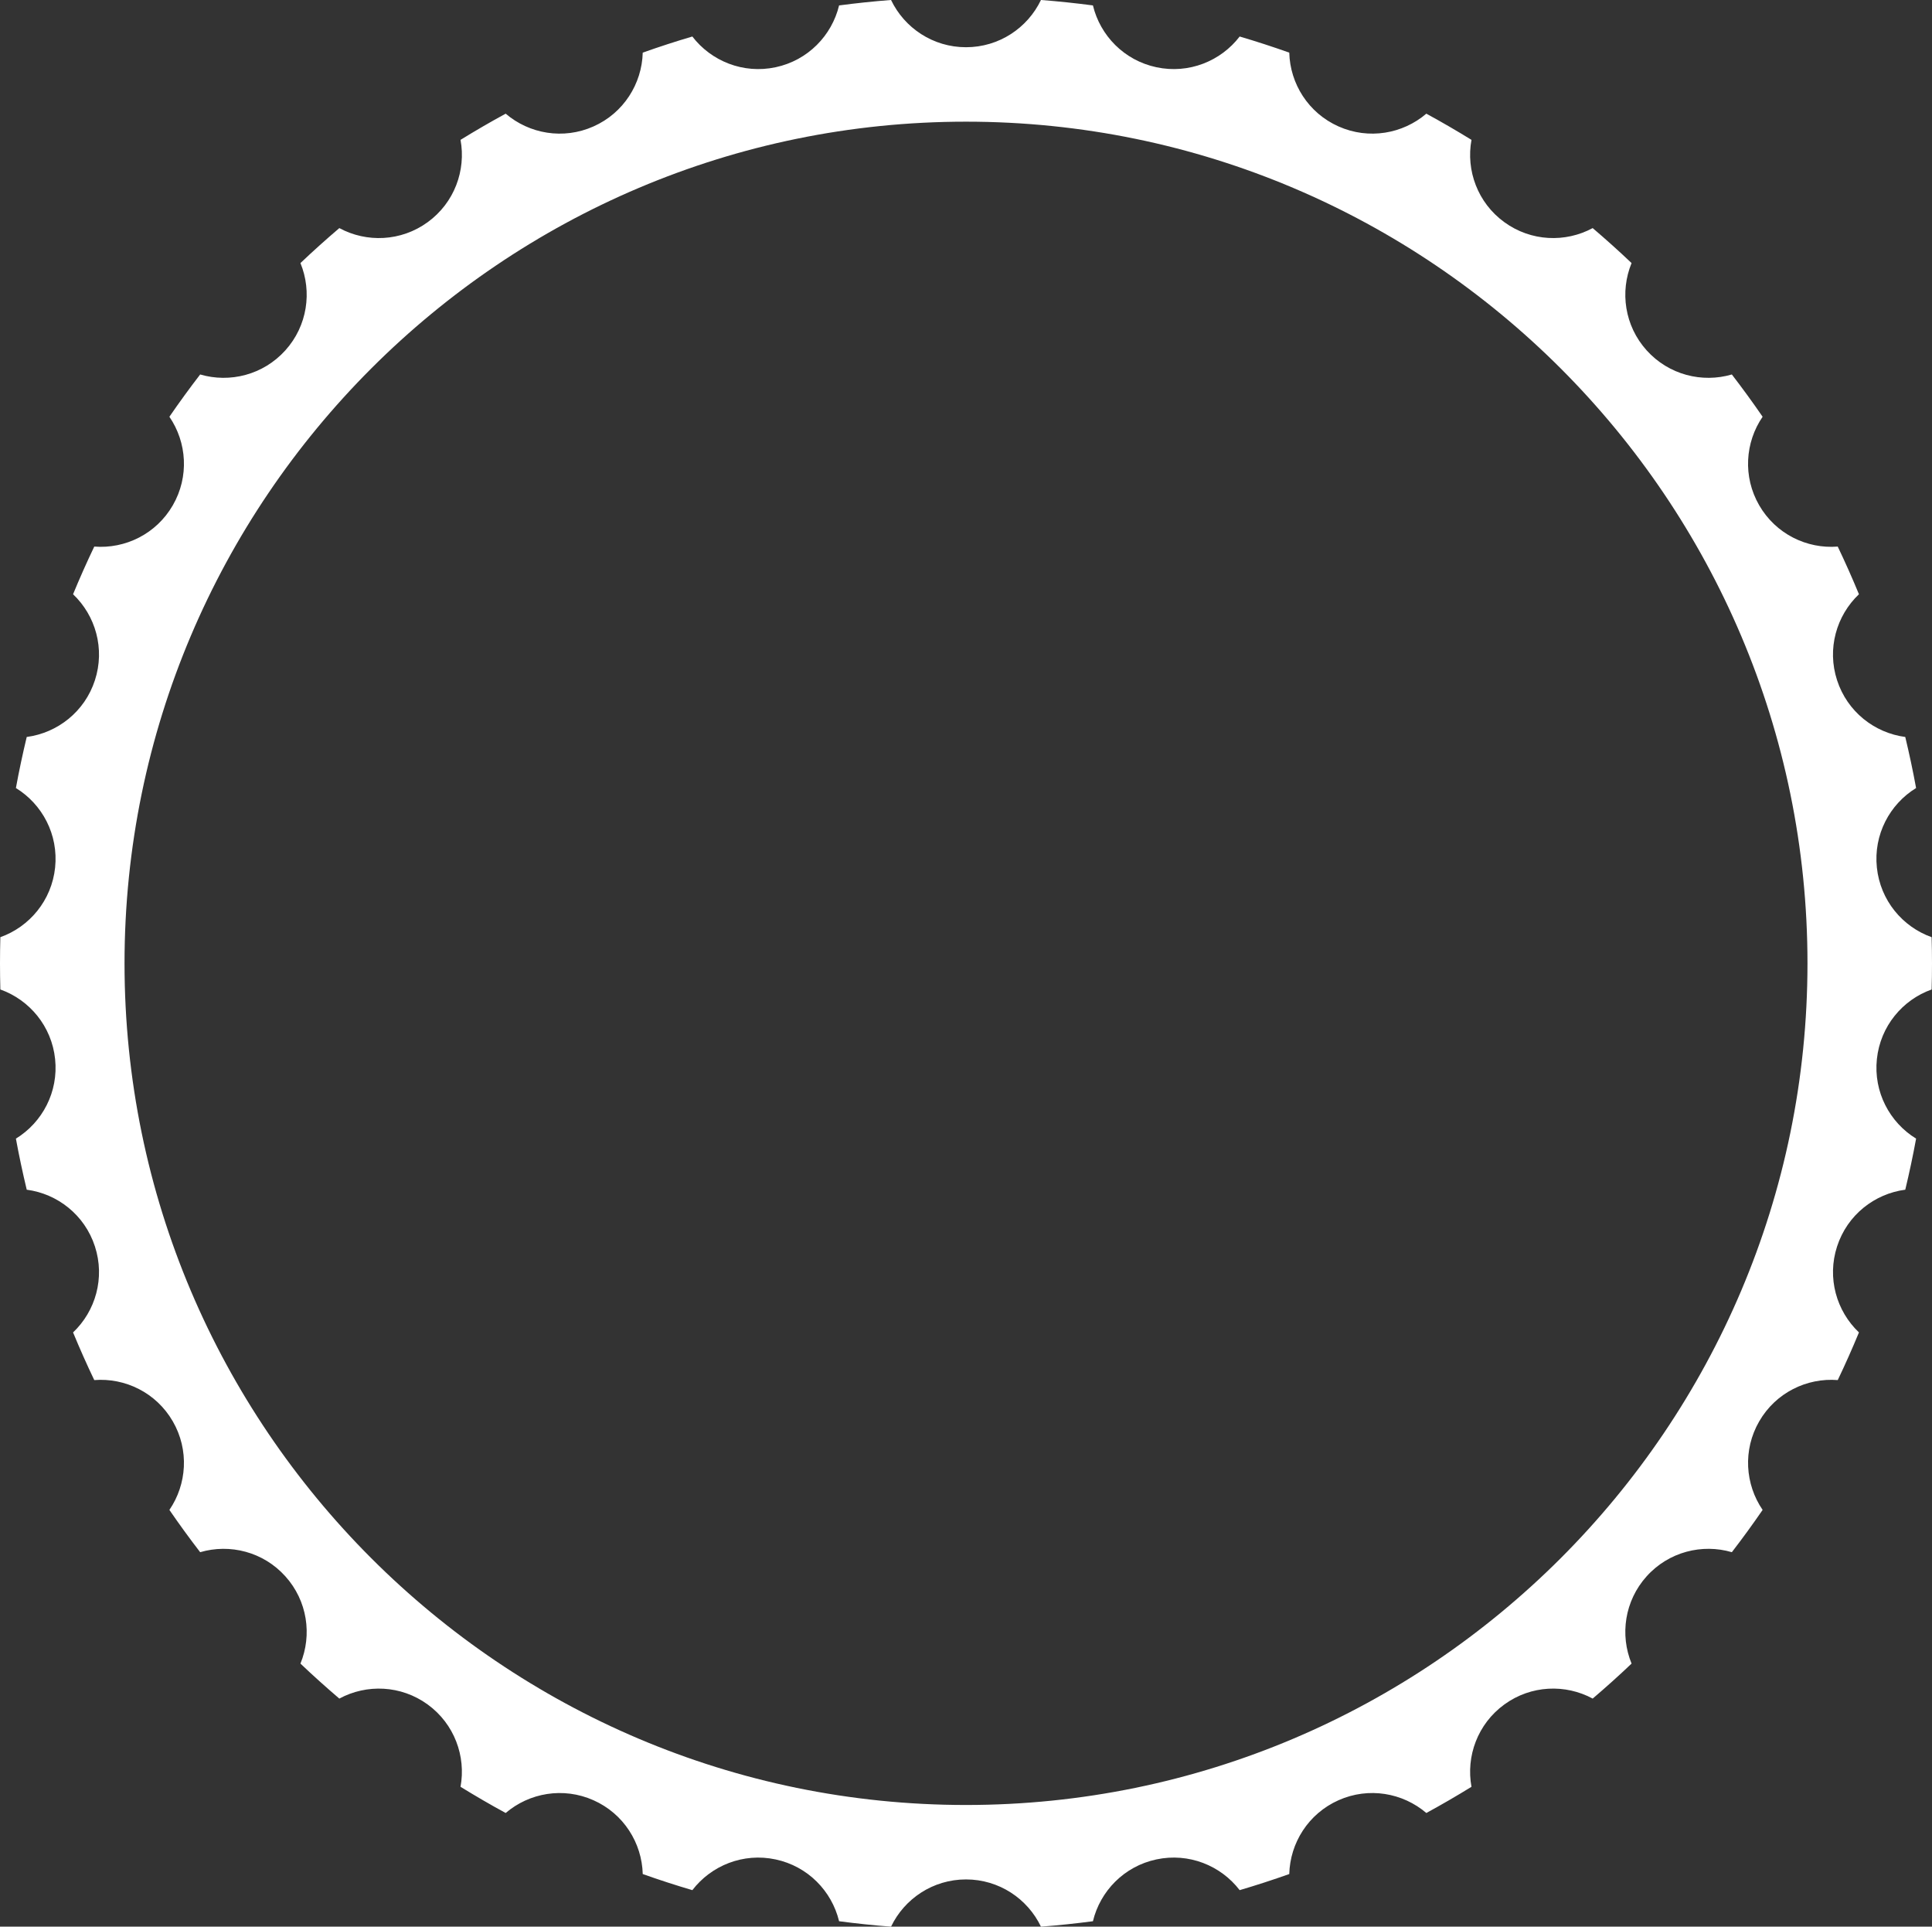 <svg version="1.1" id="图层_1" x="0px" y="0px" width="361.075px" height="360px" viewBox="0 0 361.075 360" enable-background="new 0 0 361.075 360" xml:space="preserve" xmlns="http://www.w3.org/2000/svg" xmlns:xlink="http://www.w3.org/1999/xlink" xmlns:xml="http://www.w3.org/XML/1998/namespace">
  <rect x="0" y="0" width="361.075" height="360" fill="#333333" stroke="none"/>
  <path fill="#FFFFFF" d="M361.006,184.887c0.046-1.624,0.068-3.252,0.068-4.886c0-1.636-0.022-3.264-0.068-4.887
	c-5.449-1.943-9.588-6.866-10.234-13.007c-0.645-6.148,2.39-11.833,7.33-14.863c-0.589-3.211-1.268-6.392-2.023-9.54
	c-5.746-0.758-10.836-4.718-12.745-10.6c-1.914-5.883-0.121-12.078,4.088-16.069c-1.245-3.01-2.563-5.981-3.964-8.906
	c-5.781,0.459-11.585-2.356-14.679-7.715c-3.089-5.349-2.633-11.768,0.639-16.543c-1.848-2.688-3.765-5.32-5.751-7.9
	c-5.551,1.631-11.792,0.077-15.924-4.508c-4.128-4.586-5.017-10.956-2.816-16.308c-2.359-2.244-4.789-4.419-7.268-6.536
	c-5.089,2.747-11.516,2.525-16.508-1.102c-4.999-3.631-7.193-9.687-6.143-15.384c-2.767-1.701-5.578-3.339-8.439-4.893
	c-4.407,3.767-10.757,4.902-16.41,2.384c-5.649-2.516-9.058-7.992-9.207-13.79c-3.053-1.085-6.144-2.089-9.27-3.011
	c-3.531,4.602-9.506,7.029-15.557,5.743c-6.041-1.284-10.509-5.922-11.867-11.552c-3.213-0.422-6.449-0.766-9.712-1.016
	c-2.501,5.223-7.833,8.827-14.009,8.827c-6.175,0-11.508-3.604-14.009-8.827c-3.265,0.25-6.499,0.594-9.71,1.016
	c-1.36,5.63-5.827,10.268-11.869,11.553c-6.05,1.286-12.025-1.143-15.557-5.744c-3.125,0.922-6.217,1.926-9.27,3.011
	c-0.15,5.798-3.556,11.275-9.206,13.792c-5.651,2.517-12.002,1.381-16.41-2.386c-2.863,1.554-5.673,3.191-8.438,4.893
	c1.049,5.697-1.145,11.753-6.144,15.385c-4.992,3.627-11.418,3.848-16.508,1.102c-2.478,2.116-4.907,4.291-7.267,6.535
	c2.202,5.352,1.312,11.723-2.818,16.308S42.959,71.6,37.409,69.971c-1.986,2.58-3.906,5.213-5.751,7.9
	c3.27,4.775,3.728,11.195,0.639,16.543c-3.093,5.357-8.897,8.174-14.679,7.715c-1.402,2.925-2.719,5.896-3.964,8.906
	c4.208,3.991,5.999,10.187,4.086,16.069c-1.908,5.881-6.999,9.84-12.744,10.6c-0.756,3.148-1.435,6.329-2.023,9.541
	c4.939,3.03,7.972,8.715,7.327,14.863c-0.644,6.137-4.783,11.062-10.234,13.006C0.023,176.737,0,178.365,0,180.001
	c0,1.633,0.023,3.262,0.066,4.886c5.45,1.942,9.59,6.868,10.234,13.005c0.645,6.147-2.388,11.833-7.327,14.864
	c0.588,3.212,1.267,6.391,2.023,9.543c5.745,0.759,10.834,4.715,12.744,10.598c1.913,5.881,0.123,12.08-4.086,16.07
	c1.245,3.009,2.562,5.981,3.964,8.905c5.782-0.457,11.585,2.358,14.679,7.715c3.088,5.348,2.629,11.767-0.639,16.544
	c1.846,2.687,3.765,5.32,5.751,7.899c5.55-1.63,11.793-0.077,15.92,4.507c4.131,4.586,5.021,10.959,2.821,16.309
	c2.359,2.245,4.788,4.422,7.266,6.538c5.09-2.747,11.516-2.526,16.506,1.098c5,3.632,7.193,9.689,6.146,15.386
	c2.765,1.701,5.576,3.339,8.438,4.895c4.409-3.767,10.758-4.901,16.406-2.386c5.652,2.517,9.059,7.994,9.21,13.792
	c3.053,1.083,6.145,2.089,9.273,3.01c3.529-4.601,9.504-7.031,15.552-5.742c6.042,1.282,10.51,5.922,11.871,11.55
	c3.211,0.422,6.445,0.766,9.71,1.015c2.501-5.219,7.834-8.827,14.009-8.827c6.176,0,11.508,3.608,14.009,8.827
	c3.263-0.249,6.499-0.593,9.712-1.015c1.358-5.628,5.826-10.269,11.867-11.552c6.051-1.287,12.025,1.143,15.557,5.744
	c3.126-0.921,6.217-1.927,9.27-3.01c0.151-5.798,3.558-11.275,9.207-13.792c5.651-2.517,12.003-1.382,16.41,2.386
	c2.861-1.556,5.672-3.192,8.438-4.894c-1.049-5.697,1.146-11.753,6.145-15.387c4.992-3.626,11.419-3.846,16.508-1.098
	c2.479-2.116,4.907-4.292,7.267-6.538c-2.202-5.35-1.311-11.721,2.817-16.309c4.132-4.586,10.373-6.137,15.924-4.507
	c1.986-2.579,3.903-5.213,5.751-7.898c-3.27-4.777-3.728-11.196-0.64-16.545c3.094-5.358,8.898-8.172,14.68-7.715
	c1.4-2.924,2.719-5.896,3.964-8.904c-4.209-3.991-6.002-10.188-4.088-16.071c1.909-5.883,7-9.841,12.745-10.598
	c0.756-3.15,1.435-6.33,2.023-9.542c-4.94-3.03-7.977-8.716-7.33-14.864C351.418,191.755,355.557,186.829,361.006,184.887z
	 M180.538,337.266c-86.716,0-157.265-70.549-157.265-157.265c0-86.717,70.549-157.266,157.265-157.266
	s157.265,70.549,157.265,157.266C337.802,266.717,267.253,337.266,180.538,337.266z" class="color c1"/>
</svg>